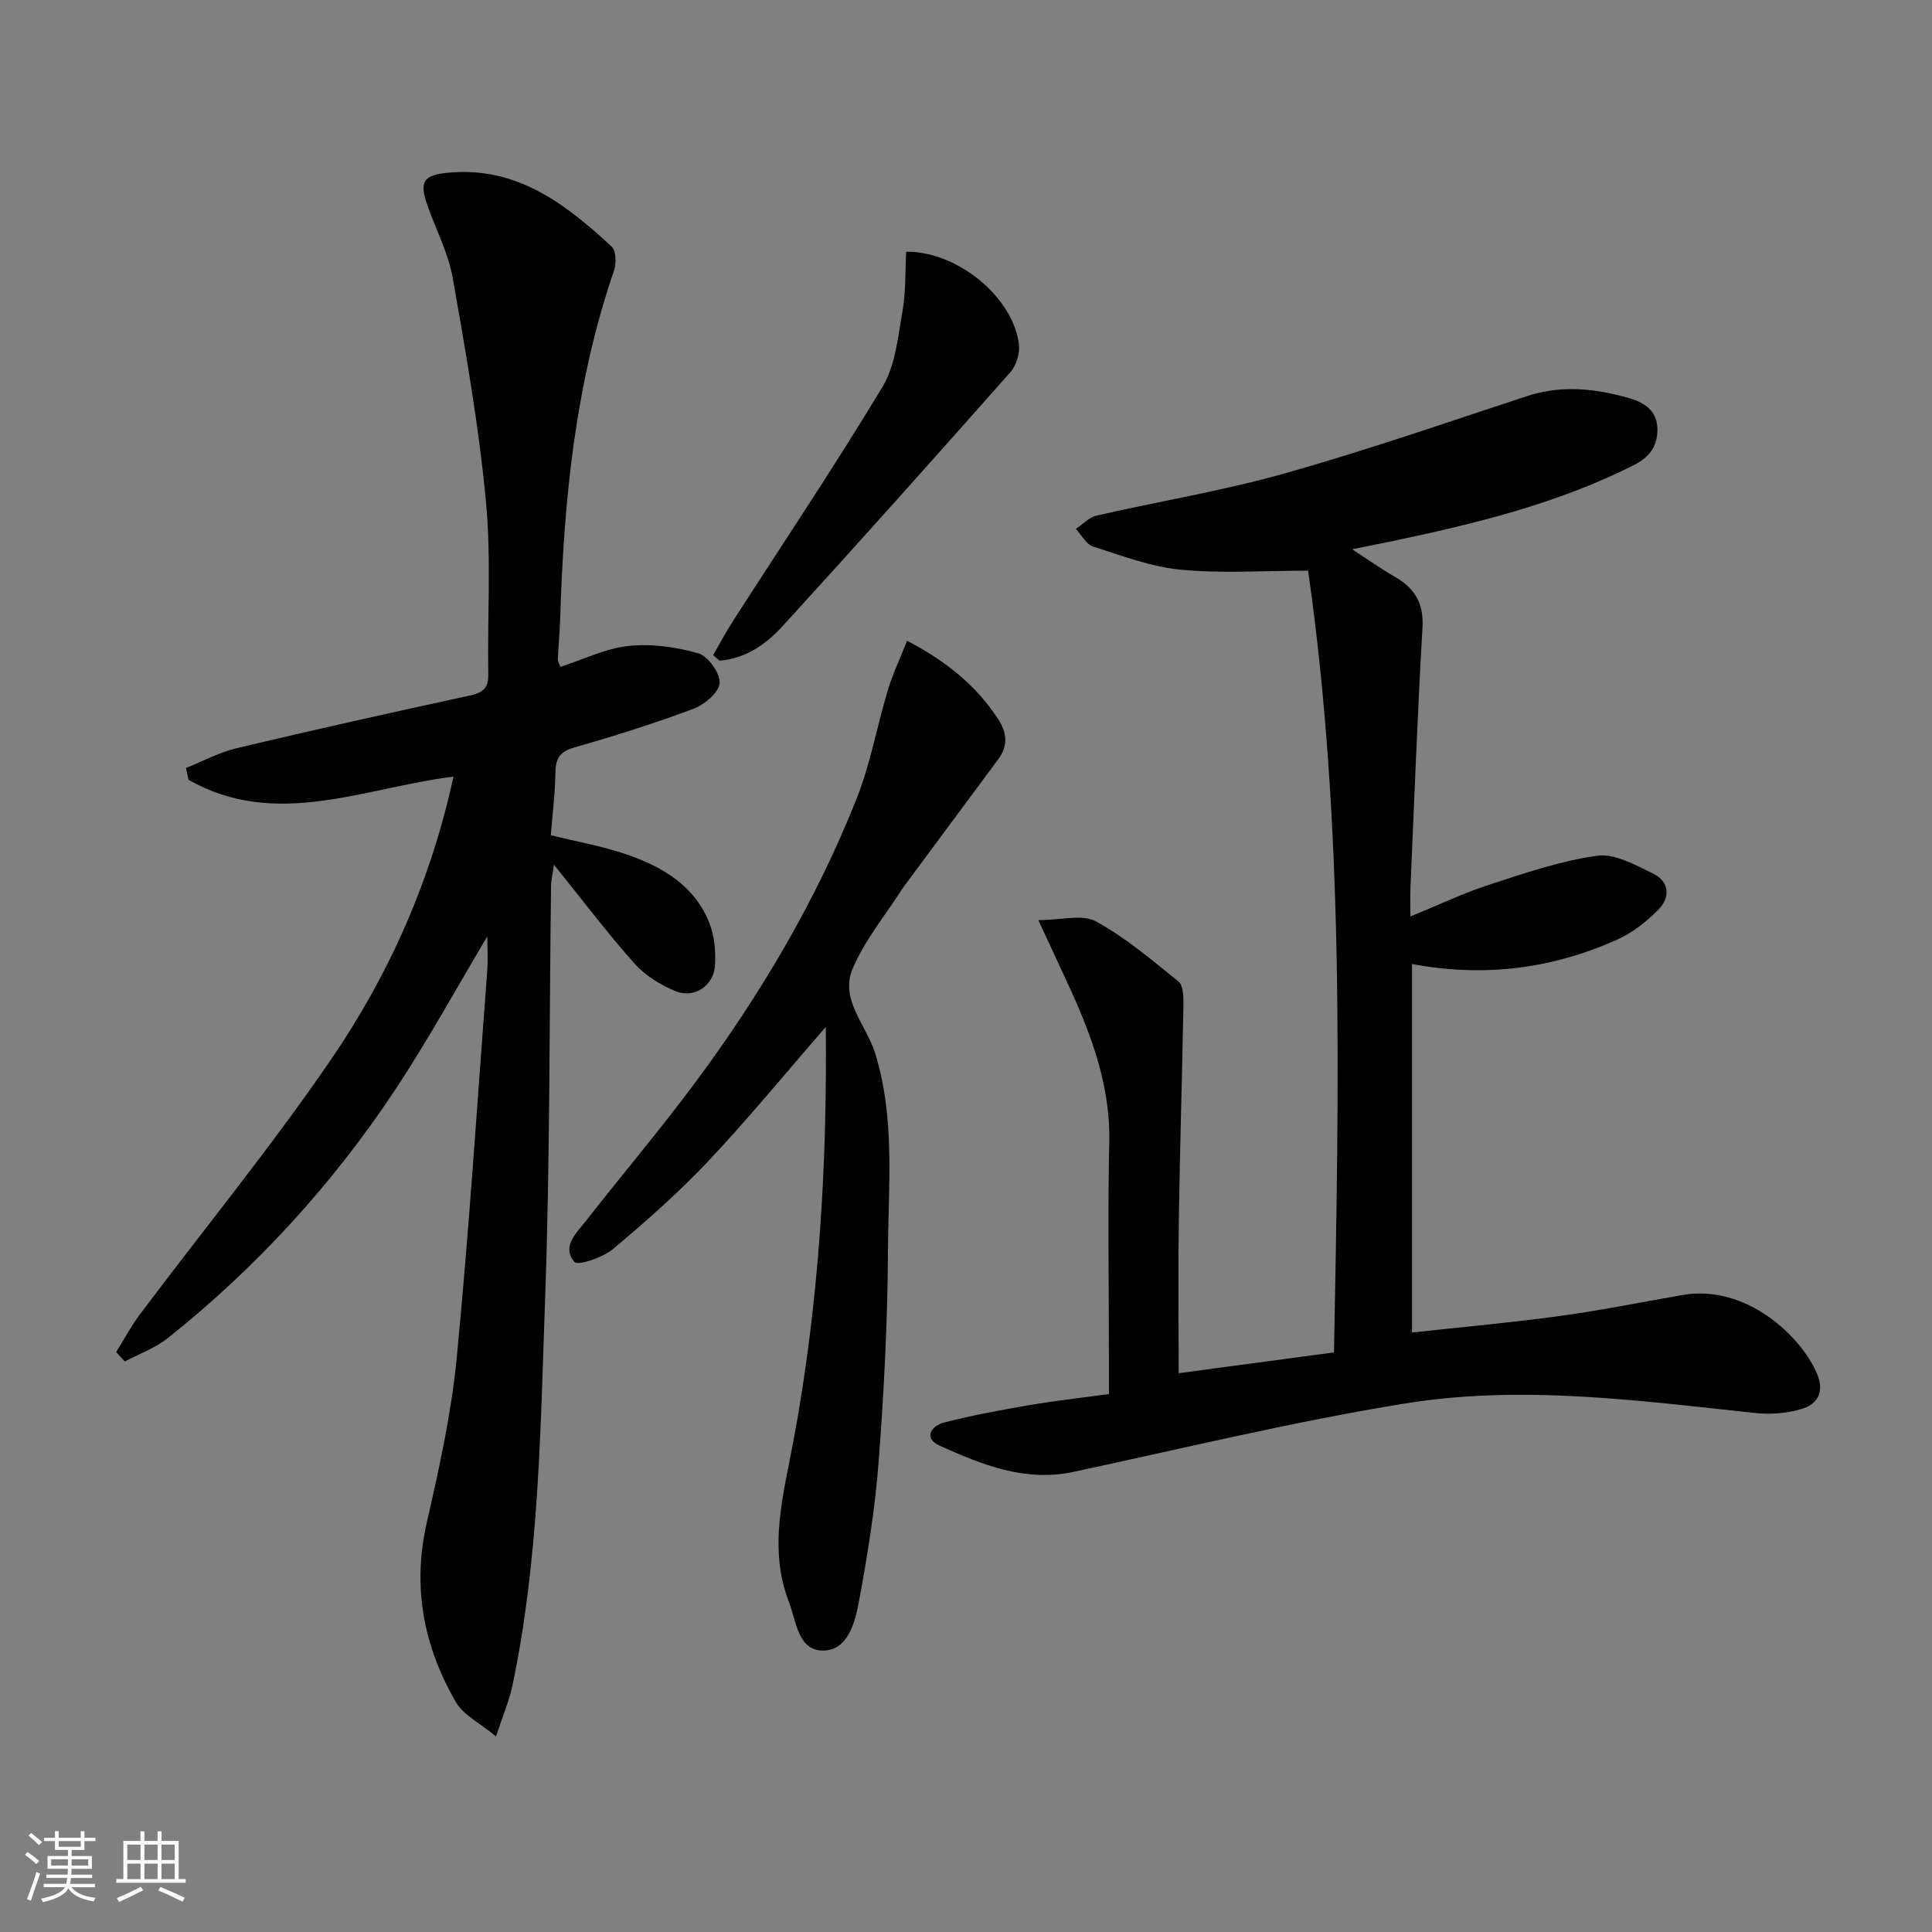 <svg enable-background="new 0 0 400 400" viewBox="0 0 400 400" xmlns="http://www.w3.org/2000/svg"><rect x="0" y="0" width="400" height="400" fill="#808080" stroke="none"/><path d="m5.17 384 .55-.58c.85.61 1.65 1.24 2.4 1.87l-.59.64c-.83-.73-1.62-1.38-2.36-1.93m1.22 9.53-.82-.34c.71-1.76 1.37-3.64 1.98-5.63.24.13.5.25.76.36-.6 1.67-1.24 3.54-1.92 5.61m-.5-13.5.57-.54c.56.44 1.31 1.06 2.26 1.87l-.65.64c-.67-.66-1.4-1.32-2.18-1.97m3.25.46h2.24v-1.36h.77v1.36h4.57v-1.36h.76v1.36h2.28v.69h-2.28v1.84h-2.64v1.26h4.18v2.64h-4.21c0 .45-.02.86-.05 1.21h4.32v.69h-4.38c-.04.34-.1.75-.19 1.22h5.15v.69h-4.82c.87 1.19 2.51 1.92 4.93 2.19-.17.31-.3.57-.37.76-2.77-.49-4.52-1.41-5.26-2.76-.56 1.26-2.3 2.23-5.24 2.9-.12-.24-.26-.48-.43-.72 2.73-.55 4.38-1.34 4.96-2.38h-4.38v-.69h4.65c.1-.38.17-.79.21-1.22h-4.32v-.69h4.4c.03-.34.05-.75.05-1.21h-4.2v-2.64h4.23v-1.26h-2.69v-1.84h-2.24zm1.46 4.46v1.29h3.45c.01-.4.02-.57.01-.53v-.32-.45h-3.46zm1.55-2.59h4.57v-1.19h-4.57zm6.11 2.59h-3.42v.77c-.01.19-.01.37-.02.53h3.44z" fill="#fafbfc"/><path d="m32.63 379.16h.82v1.98h3.54v7.89h1.46v.78h-14.37v-.78h1.46v-7.89h3.54v-1.98h.82v1.98h2.73zm-3.49 11.48.5.73c-1.61.82-3.28 1.63-5 2.42-.13-.27-.28-.55-.44-.82 1.75-.73 3.4-1.5 4.94-2.33m-2.78-5.55h2.73v-3.18h-2.73zm0 3.95h2.73v-3.2h-2.73zm3.54-3.95h2.73v-3.18h-2.73zm0 3.95h2.73v-3.2h-2.73zm7.89 4.68c-1.84-.92-3.51-1.7-5.02-2.32l.45-.73c1.89.8 3.57 1.55 5.04 2.23zm-1.62-11.81h-2.73v3.18h2.73zm-2.73 7.13h2.73v-3.2h-2.73z" fill="#fafbfc"/><g fill="#000001"><path d="m229.59 288.63c0-2.72 0-5.19 0-7.66 0-14.83-.25-29.67.07-44.49.28-12.96-4.57-24.32-9.88-35.63-1.39-2.97-2.76-5.95-4.8-10.35 4.78 0 9.12-1.27 11.92.26 6.14 3.36 11.6 8.02 17.09 12.45.97.78 1.05 3.04 1.03 4.61-.27 14.98-.73 29.95-.96 44.93-.16 10.28-.03 20.57-.03 31.56 10.54-1.41 21.11-2.83 32.16-4.31 1.01-54.7 2.24-108.86-5.36-161.85-9.24 0-17.87.61-26.36-.2-6.16-.59-12.19-2.89-18.16-4.8-1.43-.46-2.39-2.39-3.57-3.64 1.43-.95 2.74-2.4 4.3-2.76 12.94-2.97 26.1-5.12 38.85-8.71 16.93-4.77 33.57-10.55 50.29-16.04 7.13-2.34 14.13-1.56 21.08.42 3.09.88 5.89 2.57 5.89 6.51 0 3.54-1.68 5.74-4.87 7.36-15.89 8.02-32.96 12.16-50.21 15.79-2.25.47-4.5.91-8.13 1.64 3.51 2.28 6.08 4.11 8.8 5.67 4.13 2.36 6.07 5.48 5.77 10.53-1.04 17.94-1.7 35.89-2.49 53.84-.07 1.65-.01 3.31-.01 5.99 5.79-2.37 10.95-4.84 16.34-6.59 7.34-2.39 14.76-4.94 22.35-5.99 3.63-.5 7.89 1.92 11.54 3.69 3.36 1.63 3.66 4.89 1.12 7.46-2.4 2.42-5.24 4.71-8.32 6.11-13.51 6.14-27.69 7.97-42.7 5.16v76.29c10.26-1.12 20.44-2.03 30.56-3.41 8.54-1.17 17.01-2.88 25.51-4.36 13.09-2.27 24.5 8.54 27.77 16.28 1.61 3.8.16 6.39-3.35 7.38-2.95.83-6.25 1.12-9.3.79-24.17-2.57-48.45-5.9-72.61-1.99-23.04 3.73-45.8 9.27-68.65 14.16-10.07 2.16-18.96-1.48-27.7-5.41-3.47-1.56-1.78-4.1.9-4.8 5.74-1.48 11.6-2.56 17.46-3.57 5.36-.92 10.78-1.52 16.66-2.32z"/><path d="m24.05 279.93c1.65-2.64 3.13-5.42 4.99-7.9 13.18-17.54 27.11-34.57 39.49-52.66 12.06-17.62 20.69-37.09 25.36-58.58-18.48 2.28-36.83 10.97-54.86.65-.17-.81-.35-1.63-.52-2.44 3.5-1.4 6.9-3.24 10.53-4.11 15.97-3.79 31.99-7.37 48.03-10.84 2.69-.58 4.08-1.35 4.02-4.39-.2-11.95.64-23.99-.48-35.85-1.46-15.48-4.16-30.87-6.86-46.2-.91-5.16-3.47-10.02-5.24-15.03-1.75-4.96-.9-6.33 4.26-6.82 14.17-1.37 24.29 6.44 33.83 15.26.94.87 1.05 3.47.55 4.93-8.04 23.37-10.42 47.59-11.17 72.08-.09 2.82-.36 5.63-.49 8.44-.02.44.28.9.52 1.6 4.76-1.53 9.34-3.82 14.12-4.33 4.74-.51 9.84.2 14.46 1.53 2.02.58 4.54 4.12 4.4 6.15-.14 1.94-3.13 4.47-5.4 5.32-8.06 3.02-16.3 5.62-24.59 7.98-2.98.85-3.96 2.16-4 5.14-.07 4.43-.63 8.85-.96 13.06 5.6 1.39 10.83 2.29 15.78 4.01 7.38 2.57 14.05 6.47 17.07 14.23 1.04 2.67 1.31 5.84 1.14 8.73-.25 4.18-4.29 6.91-8.15 5.33-3.1-1.28-6.27-3.22-8.48-5.69-5.62-6.3-10.71-13.06-16.7-20.49-.32 2.19-.6 3.23-.61 4.27-.38 28.63-.21 57.29-1.24 85.9-.96 26.71-1.23 53.54-6.78 79.88-.64 3.02-1.9 5.91-3.37 10.42-3.39-2.81-6.76-4.42-8.3-7.08-6.7-11.55-9.09-23.87-6.03-37.24 2.59-11.3 5.1-22.73 6.21-34.24 2.57-26.62 4.28-53.32 6.3-80 .17-2.24.02-4.51.02-7.09-6.42 10.76-12.21 21.35-18.83 31.39-13.01 19.71-28.81 37.02-47.3 51.77-2.61 2.08-5.94 3.26-8.93 4.86-.6-.64-1.19-1.29-1.79-1.95z"/><path d="m170.97 212.61c-8.31 9.56-15.98 18.93-24.27 27.73-6.15 6.52-12.91 12.5-19.79 18.26-2.11 1.76-7.25 3.51-7.99 2.66-2.72-3.15.47-6.03 2.45-8.56 7.38-9.43 15.12-18.58 22.27-28.17 13.65-18.32 25.26-37.89 33.71-59.16 2.86-7.2 4.21-15 6.46-22.46 1.04-3.43 2.59-6.69 3.99-10.25 8.07 4.22 14.32 9.24 18.88 16.27 1.84 2.84 2.05 5.5-.02 8.28-6.54 8.8-13.06 17.62-19.59 26.43-.1.13-.2.27-.29.41-3.49 5.47-7.75 10.61-10.25 16.5-2.71 6.39 2.88 11.72 4.66 17.51 4.19 13.59 2.72 27.41 2.65 41.14-.08 14.45-.82 28.92-1.92 43.33-.74 9.73-2.3 19.42-4.08 29.02-.79 4.27-2.26 10.07-7.3 10.18-5.35.12-5.66-6.07-7.21-10.09-4.33-11.22-1.1-22.28.95-33.34 5.25-28.21 6.99-56.68 6.69-85.69z"/><path d="m147.65 135.64c1.34-2.32 2.6-4.71 4.04-6.96 10.39-16.18 21.13-32.15 31.04-48.62 2.68-4.45 3.18-10.33 4.13-15.66.71-4.02.54-8.21.75-12.28 10.55-.14 22.15 9.4 23.34 19.13.23 1.86-.52 4.4-1.75 5.79-15.62 17.66-31.34 35.25-47.23 52.66-3.41 3.73-7.67 6.67-12.99 7.08-.44-.37-.89-.75-1.33-1.14z"/></g></svg>